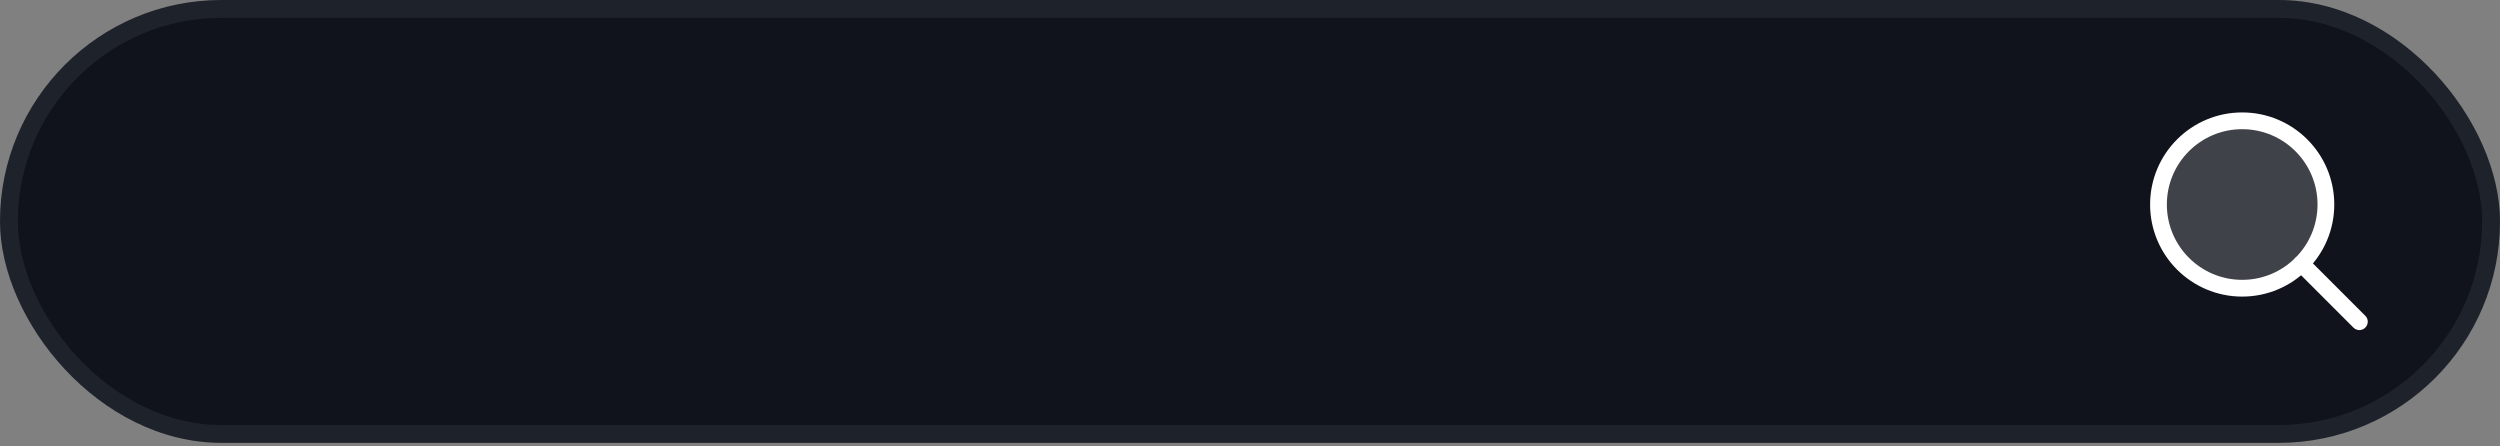 <svg width="140" height="25" viewBox="0 0 140 25" fill="none" xmlns="http://www.w3.org/2000/svg">
<rect x="0" y="0" width="140" height="25" fill="#808080" stroke="none"/>
<rect width="140" height="24.8" rx="12.4" fill="#10131C"/>
<path d="M120.875 11.452C120.875 8.864 122.974 6.765 125.562 6.765C128.151 6.765 130.25 8.864 130.25 11.452C130.25 14.041 128.151 16.14 125.562 16.14C122.974 16.14 120.875 14.041 120.875 11.452Z" fill="white" fill-opacity="0.2"/>
<path d="M120.875 11.452C120.875 8.864 122.974 6.765 125.562 6.765C128.151 6.765 130.25 8.864 130.25 11.452C130.25 14.041 128.151 16.14 125.562 16.14C122.974 16.14 120.875 14.041 120.875 11.452Z" stroke="white" stroke-width="0.938" stroke-linecap="round" stroke-linejoin="round"/>
<path d="M128.877 14.767L132.125 18.015" stroke="white" stroke-width="0.938" stroke-linecap="round" stroke-linejoin="round"/>
<rect x="0.5" y="0.5" width="139" height="23.8" rx="11.9" stroke="#D8E7F2" stroke-opacity="0.07"/>
</svg>
